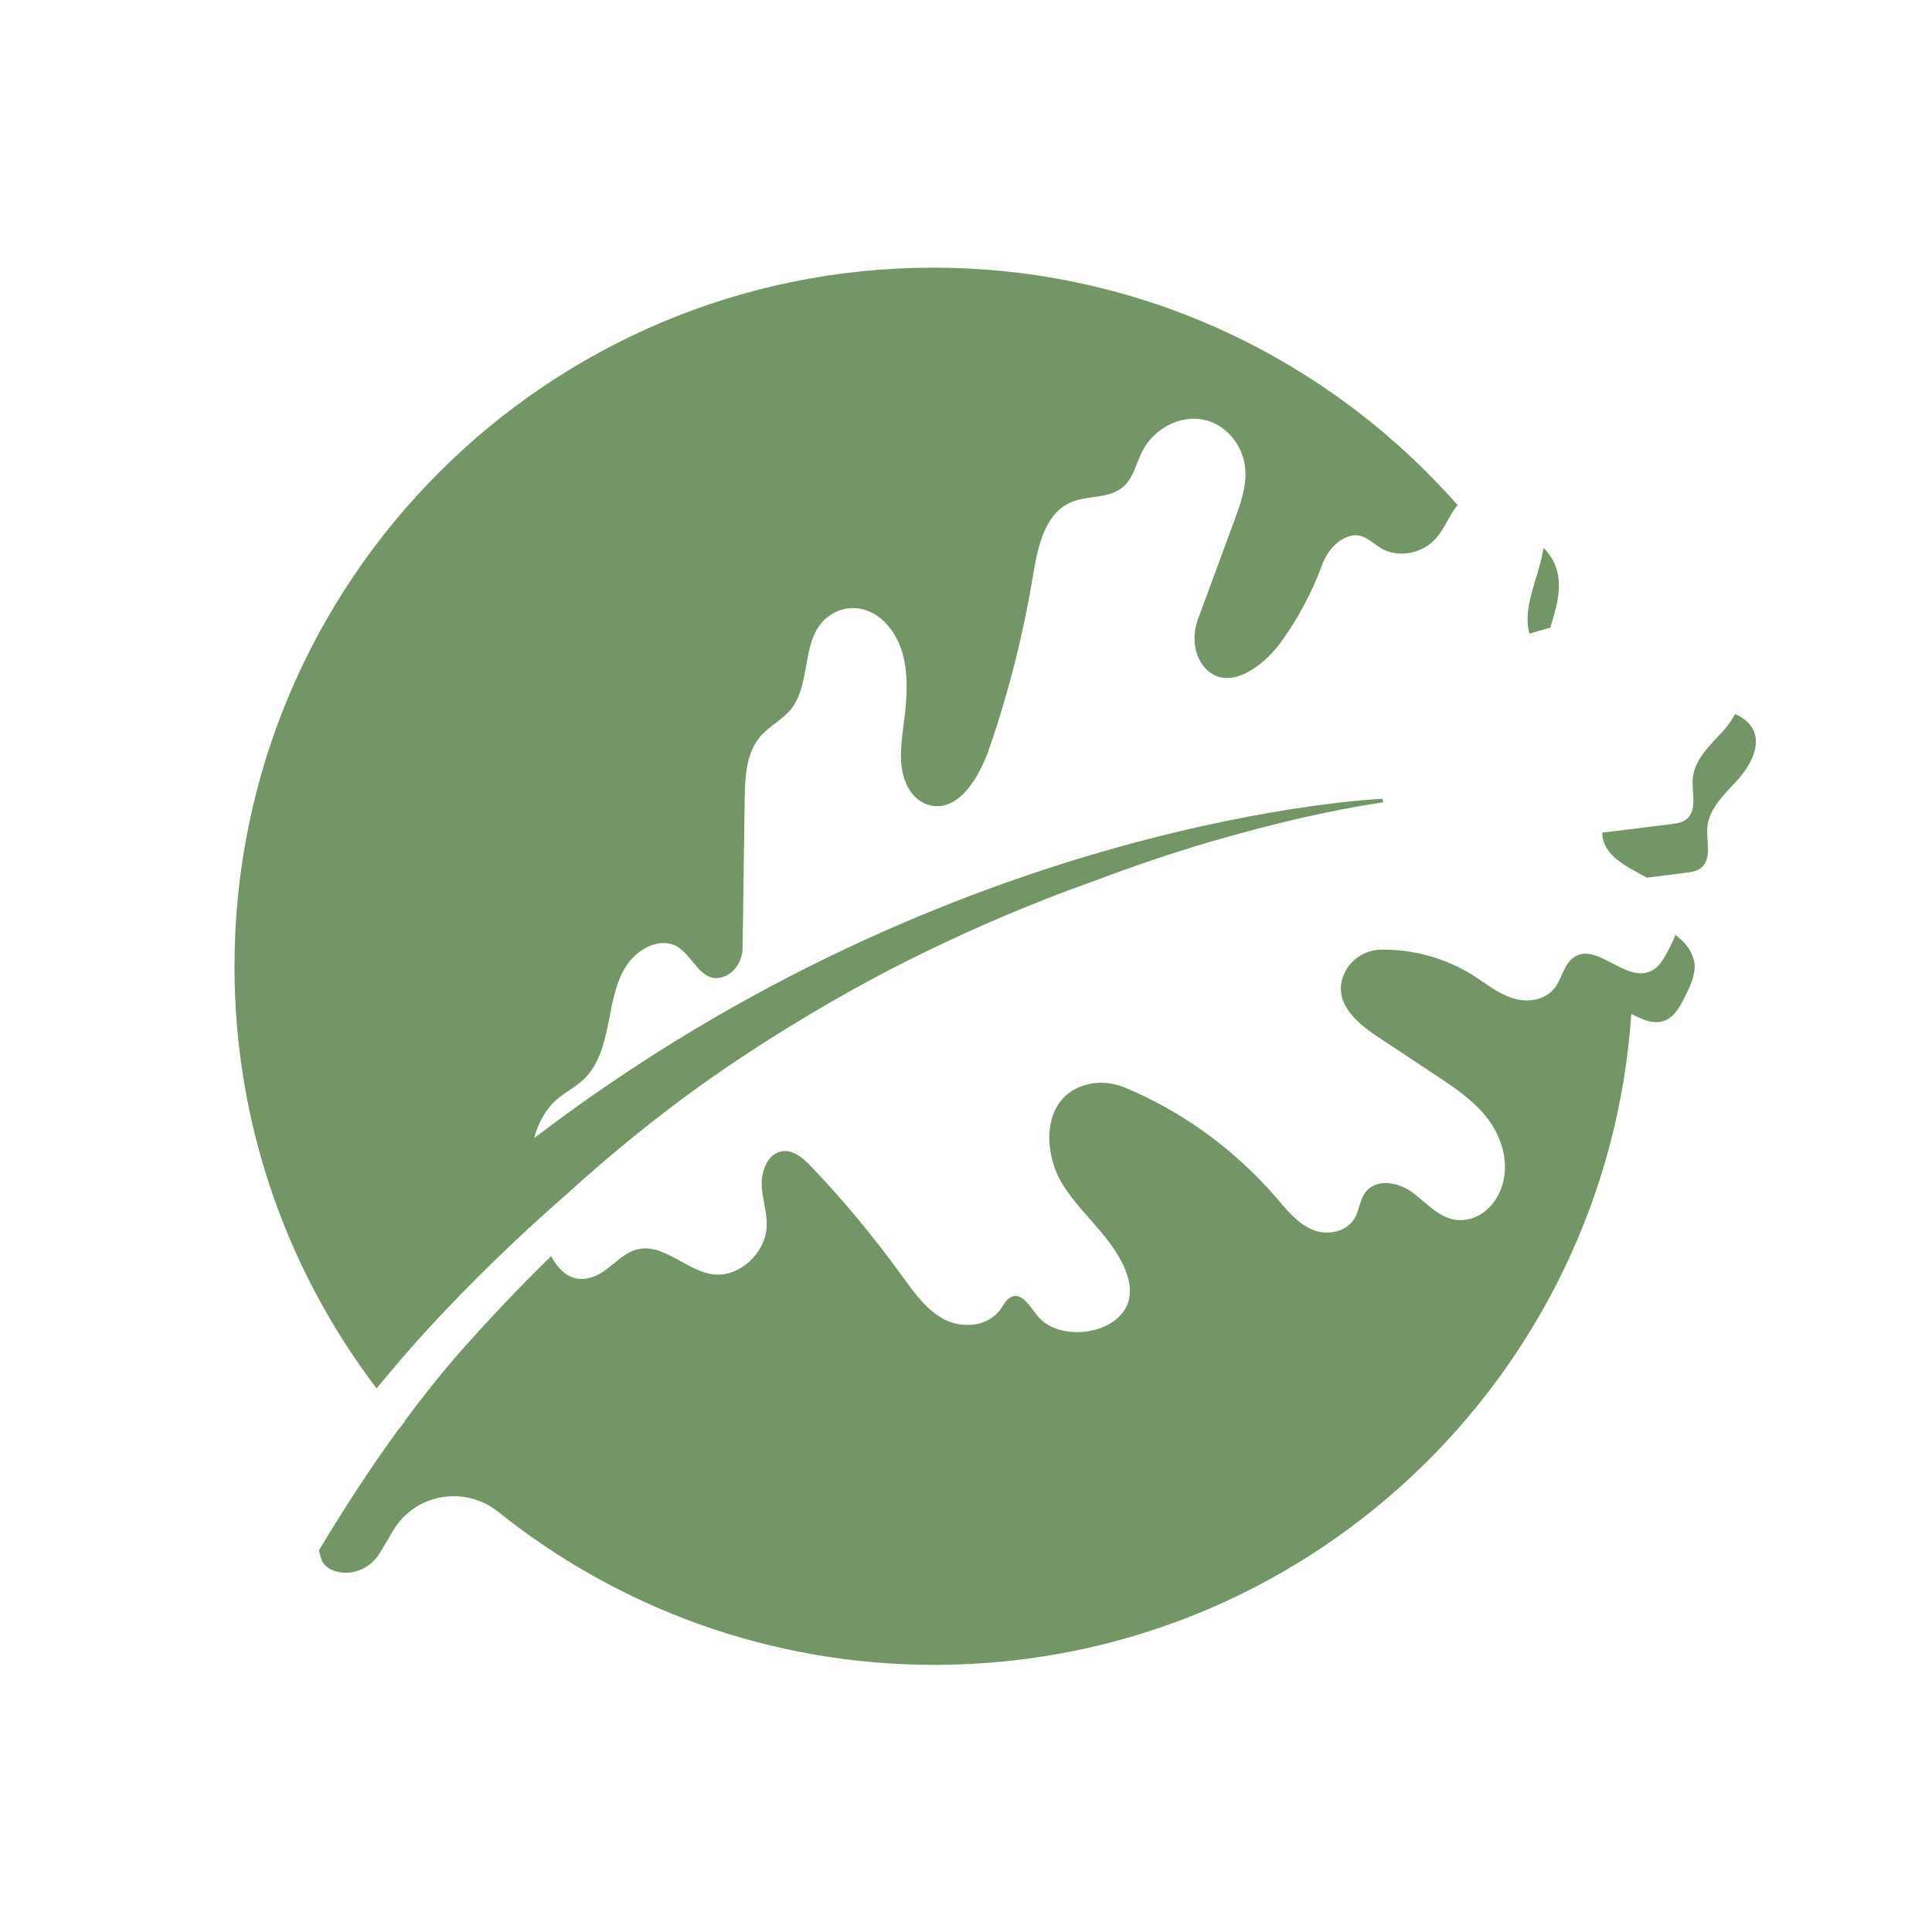 <svg xmlns="http://www.w3.org/2000/svg" version="1.1" xmlns:xlink="http://www.w3.org/1999/xlink" xmlns:svgjs="http://svgjs.com/svgjs" width="1100" height="1100"><svg version="1.1" id="SvgjsSvg1000" xmlns="http://www.w3.org/2000/svg" xmlns:xlink="http://www.w3.org/1999/xlink" x="0px" y="0px" viewBox="0 0 1100 1100" style="enable-background:new 0 0 1100 1100;" xml:space="preserve">
<style type="text/css">
	.st0{fill:#749667;}
	.st1{fill:none;}
</style>
<g>
	<path class="st0" d="M989.1,444.3c9.2-10.1,17.3-26.3,2.4-35.9c-1.1-0.7-2.3-1.3-3.6-1.8c-2,3.6-4.5,7.1-7.2,10
		c-7.2,7.9-16,15.9-16.9,26.6c-0.7,8,2.7,17.8-3.3,23c-2.5,2.1-5.7,2.6-8.8,3c-13.2,1.6-26.3,3.3-39.5,4.9
		c0.4,13.2,13.6,19,25.4,25.6c7.5-0.9,14.9-1.9,22.4-2.8c3.1-0.4,6.4-0.9,8.8-3c6-5.2,2.6-15,3.3-23
		C973.1,460.2,981.9,452.2,989.1,444.3z"></path>
	<path class="st0" d="M242.6,757.8c25.5-27.7,52.3-53.7,80.1-77.9c31.1-28.3,63.8-54.2,98.1-77c27.4-18.2,55.7-35,84.3-50
		c28.9-15,59.2-28.8,90-40.9c9.1-3.6,18.3-7,27.3-10.2c22.5-8.5,44.8-16.1,66.3-22.4c37.9-11,69.4-18.2,98.8-22.6l-0.3-2
		c0,0-242.2,9.5-483.1,193.2c2.3-8.4,6.4-16.3,12.8-21.9c4.9-4.3,10.8-7.1,15.5-11.6c8.4-8,11.6-20.1,13.9-31.6
		c2.3-11.5,4-23.5,10.5-33.3c6.5-9.8,19.4-16.2,28.8-10.6c9.3,5.5,13.4,20.8,25.5,17.4c6.9-1.9,11.6-9.1,11.7-16.5
		c0.4-28.4,0.8-56.8,1.2-85.2c0.2-12.2,0.8-25.5,8.5-34.9c5.2-6.3,12.9-9.8,18-16.2c12.3-15.6,4.6-42.4,23-53.9
		c9.5-6,21.5-3.9,29.3,3.6c15.1,14.3,14.6,36.5,12,56.7c-1.5,12-3.7,24.3,0.9,35.6c2.6,6.4,7.7,11.6,14.2,13
		c16.1,3.5,27.8-16.2,33.4-32.6c11-31.9,19.3-64.8,24.8-98c2.6-16,6.5-34.8,20.7-41.6c10-4.8,22.9-1.9,31.2-9.7
		c5.5-5.1,7-13.3,10.5-20c6.5-12.6,21-20.2,34-17.9c13,2.3,23.5,14.4,24.5,28.4c0.8,10-2.8,19.9-6.3,29.4l-20.6,55.9
		c-3.6,9.7-2.4,20.9,4.2,28c12.7,13.6,32.5-0.4,43.1-15c9.6-13.3,17.5-28,23.2-43.5c2.4-6.5,6.5-12.3,12.5-15.4
		c9.9-5.2,14.9,1.8,21.3,5.6c9.9,5.8,23.9,3,31.7-6.3c4.5-5.3,6.9-12.1,11.2-17.6c0.2-0.2,0.4-0.5,0.6-0.7
		c-72.9-82.8-179.6-135.2-298.6-135.2c-219.7,0-397.8,178.1-397.8,397.9c0,90.3,30.2,173.4,80.9,240.2
		C223.7,779.2,233,768.4,242.6,757.8z"></path>
	<path class="st0" d="M882.7,357.3c3-9.9,6.1-19.9,4.4-29.7c-1-6.1-4.1-11.6-8.3-15.7c-2.3,16.4-12.3,33.2-8,48.9
		C870.9,360.7,876.5,359.1,882.7,357.3z"></path>
	<path class="st0" d="M953.9,532.3c-1,2.7-2.3,5.3-3.6,7.9c-2.5,4.9-5.3,10.1-10,12.5c-14.7,7.6-31.7-17.5-44.8-7.2
		c-5.2,4-6.3,11.7-10.3,17c-5.6,7.2-15.8,8.5-24,5.8c-8.2-2.6-15-8.2-22.2-12.8c-15.7-9.9-34.2-15.1-52.8-14.8
		c-8.7,0.1-17.2,5.3-20.9,13.8c-6.9,15.5,6.6,27.5,18.5,35.4c11.4,7.5,22.8,15.1,34.1,22.6c10.3,6.8,20.7,13.8,28.5,23.6
		c9.6,12.2,14.6,29.7,6.2,45.1c-3.5,6.4-9.4,11.3-16.1,12.9c-14.2,3.3-22.6-8-32.5-15.3c-8-5.8-20.9-8.2-26.9,0.5
		c-2.9,4.2-3.2,9.7-5.7,14.1c-4.8,8.5-16.4,10.2-24.7,6.5c-8.3-3.7-14.3-11.3-20.3-18.3c-23.5-27.1-52.8-48.5-85.5-62.2
		c-6.5-2.7-13.8-3.8-20.8-2.2c-26.7,5.9-26.8,37.2-15.7,56.1c9.2,15.5,23.7,26.7,32.7,42.4c2.1,3.7,10.9,18.7,3,30.4
		c-9.8,14.7-37.2,16.5-48.4,4.2c-4.9-5.4-9.4-15-16.1-11.8c-2.7,1.3-4.2,4.5-6,7c-7.3,10.1-21.9,11-32.2,5.6
		c-10.3-5.5-17.3-15.7-24.3-25.3c-15.7-21.7-32.8-42.3-51.1-61.5c-4.9-5.1-11.2-10.6-18.1-8.5c-7.3,2.1-10.6,11.6-10.2,19.4
		s3.2,15.4,2.8,23.3c-0.8,15.3-15.7,28.7-30,27.1c-16-1.8-29.2-18.9-44.9-13.9c-8.4,2.7-14.2,11.1-22.3,14.6
		c-11.6,5.2-19.9-0.8-25.5-11.1c-18.8,18.3-36.9,37.5-54.5,57.5c-10.2,11.9-19.8,24.1-29,36.5c0.1,0.1,0.1,0.1,0.2,0.2
		c-1.3,1.6-2.6,3.2-3.9,4.8c-16.1,22.1-30.9,45-45,68.5c0.3,1.1,0.6,2.2,0.9,3.4c1.1,5.2,5,7.7,9.6,8.8c9.4,2.2,19.1-2.3,24.1-10.6
		c2.6-4.2,5.1-8.5,7.6-12.8c12.5-21.1,40.7-26,59.9-10.7c68.1,54.5,154.4,87.1,248.3,87.1c210.6,0,382.8-163.6,396.8-370.6
		c6.9,3.5,13.8,6.6,20.3,3.2c4.7-2.4,7.5-7.6,10-12.5c3.1-6.2,6.3-12.8,5.7-19.5C963.6,541.3,959.4,536.4,953.9,532.3z"></path>
</g>
<polygon class="st1" points="2138.7,2250 2143.3,2250 2143.3,2250 "></polygon>
</svg><style>@media (prefers-color-scheme: light) { :root { filter: none; } }
</style></svg>